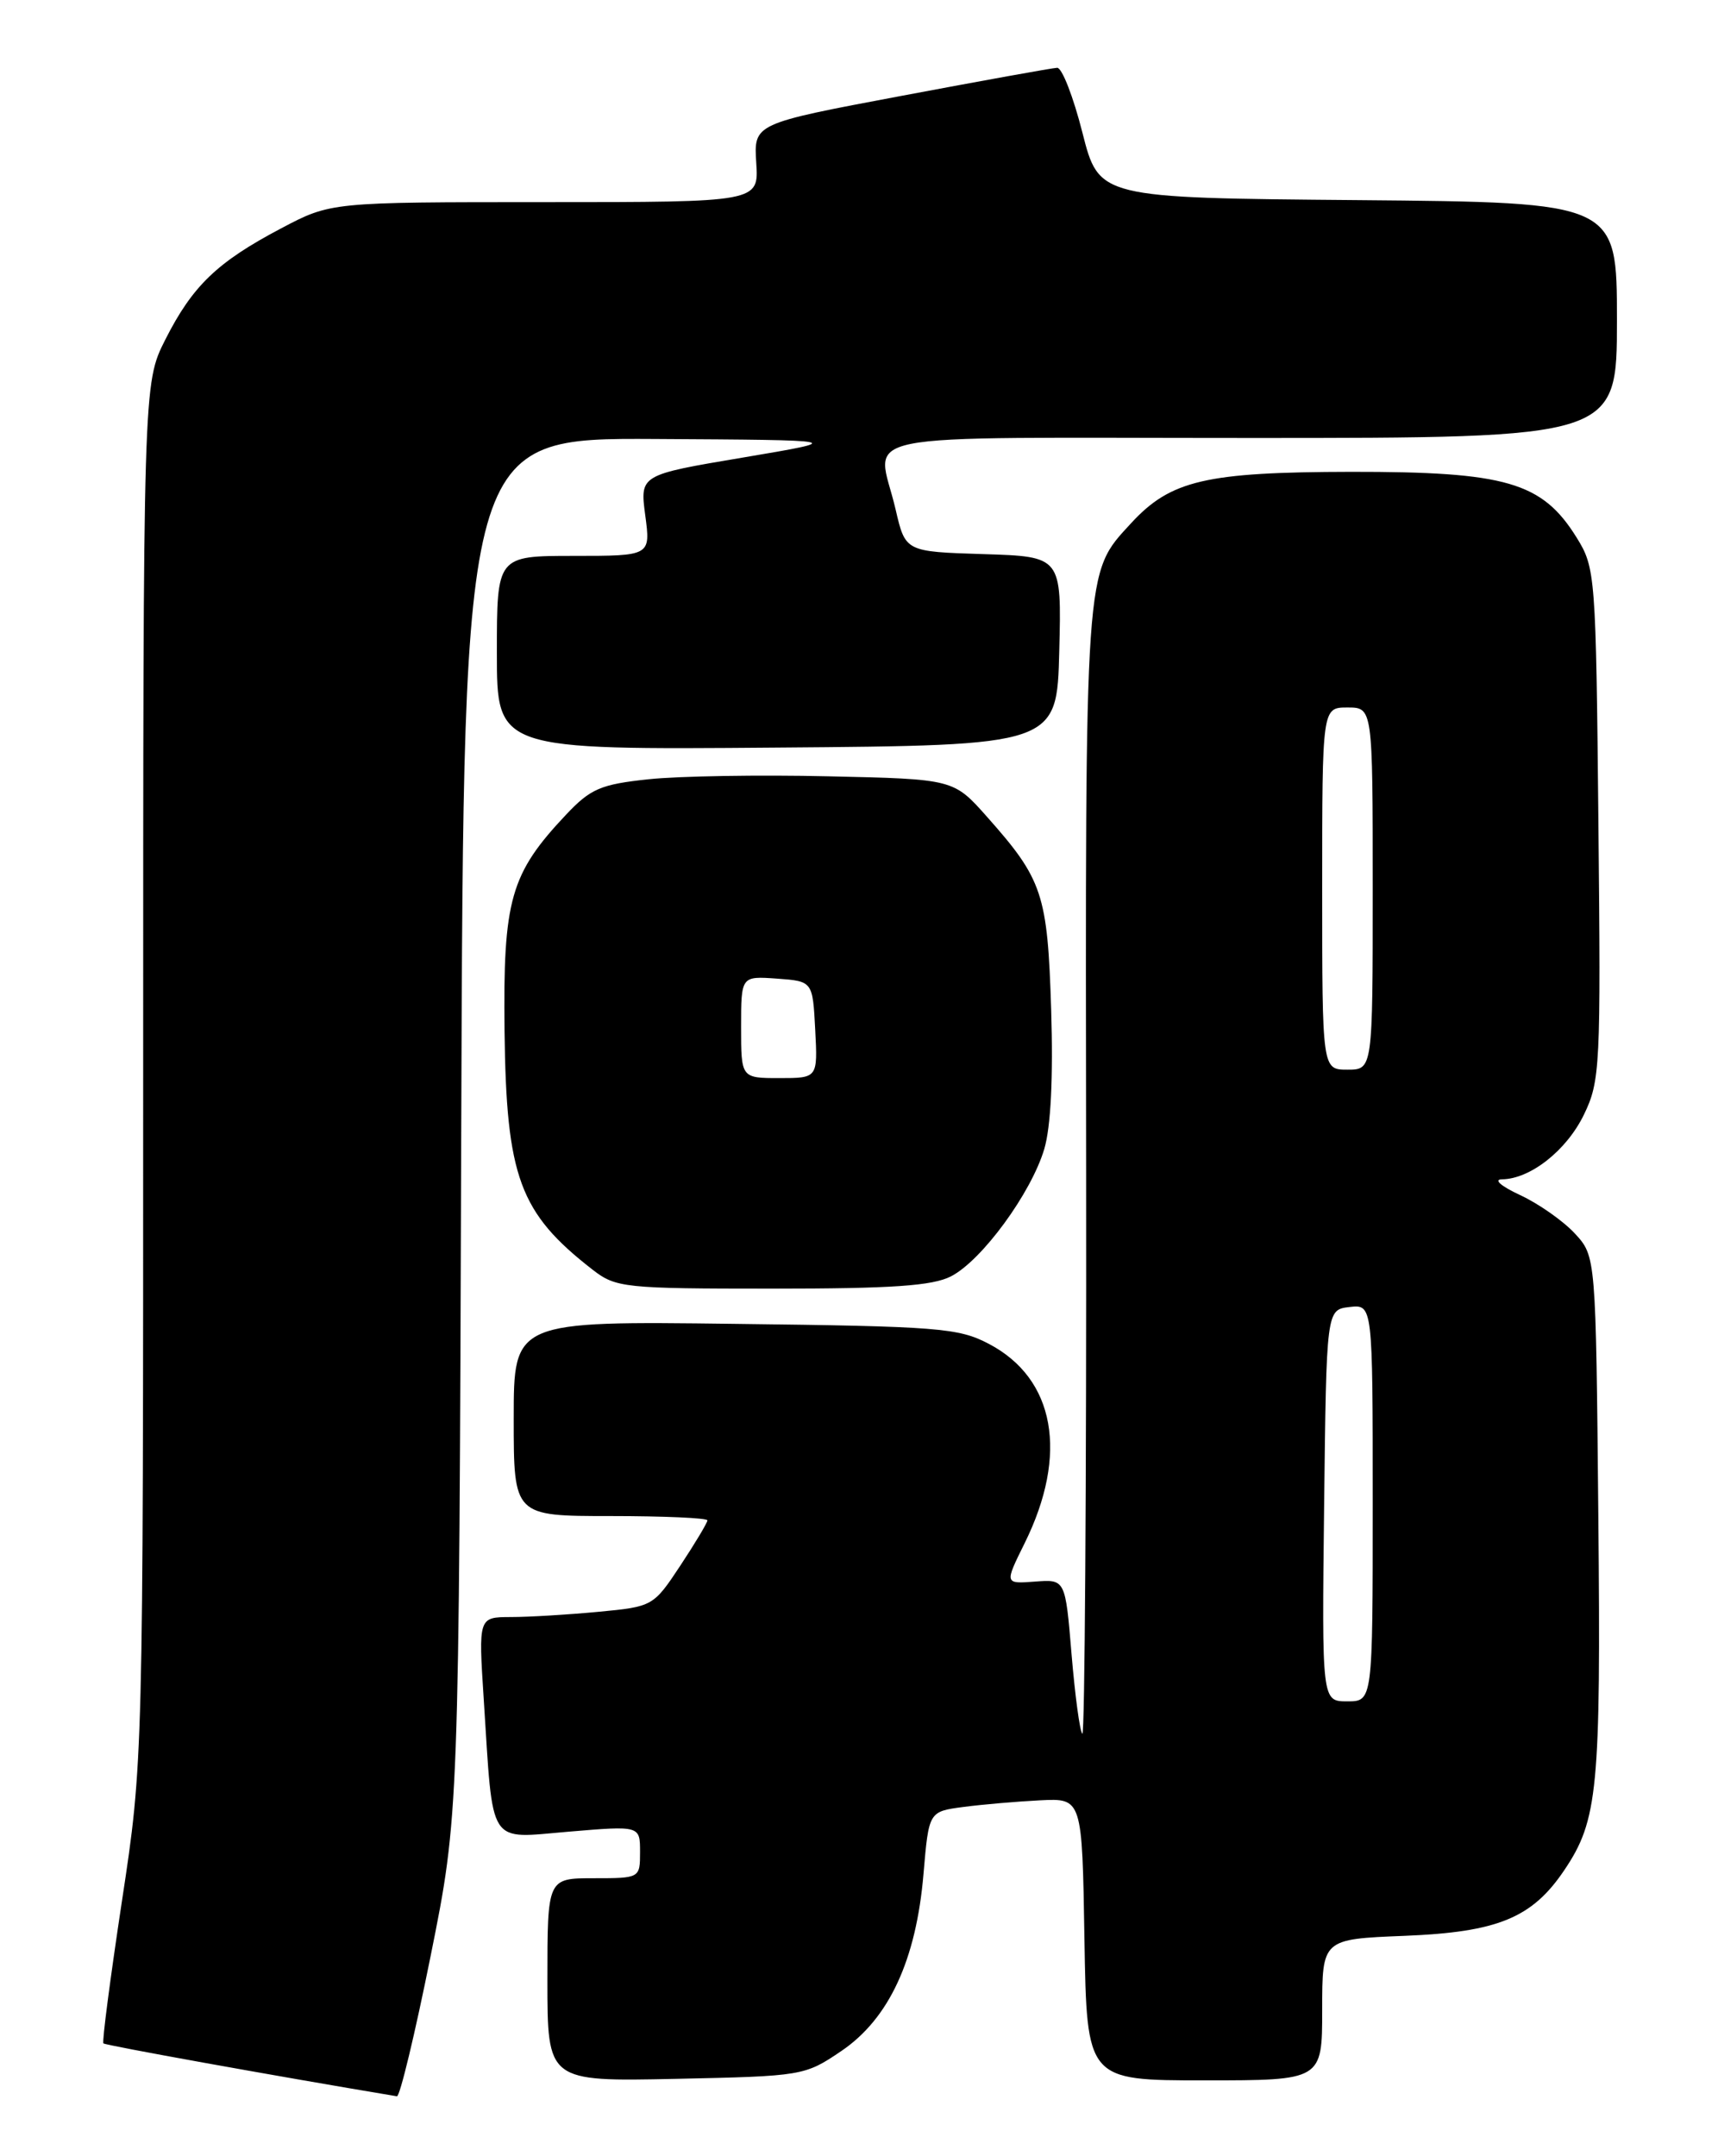 <?xml version="1.0" encoding="UTF-8" standalone="no"?>
<!DOCTYPE svg PUBLIC "-//W3C//DTD SVG 1.1//EN" "http://www.w3.org/Graphics/SVG/1.1/DTD/svg11.dtd" >
<svg xmlns="http://www.w3.org/2000/svg" xmlns:xlink="http://www.w3.org/1999/xlink" version="1.1" viewBox="0 0 204 256">
 <g >
 <path fill="currentColor"
d=" M 51.13 232.25 C 54.50 215.50 54.50 215.50 54.77 133.75 C 55.05 52.00 55.05 52.00 77.77 52.12 C 100.50 52.25 100.50 52.25 88.24 54.32 C 75.98 56.38 75.98 56.38 76.62 61.19 C 77.26 66.00 77.26 66.00 68.13 66.00 C 59.00 66.00 59.00 66.00 59.00 77.51 C 59.00 89.03 59.00 89.03 92.25 88.76 C 125.50 88.50 125.50 88.50 125.78 77.29 C 126.06 66.08 126.06 66.08 116.79 65.79 C 107.51 65.50 107.51 65.50 106.35 60.50 C 104.16 51.03 99.36 52.00 148.50 52.00 C 192.00 52.00 192.00 52.00 192.00 38.01 C 192.00 24.03 192.00 24.03 161.25 23.76 C 130.50 23.50 130.50 23.50 128.53 15.75 C 127.45 11.49 126.10 8.02 125.53 8.05 C 124.96 8.07 116.62 9.58 107.00 11.39 C 89.50 14.68 89.50 14.68 89.80 19.34 C 90.10 24.00 90.10 24.00 64.69 24.00 C 39.28 24.00 39.28 24.00 33.39 27.11 C 25.80 31.11 22.87 33.92 19.63 40.32 C 17.00 45.53 17.00 45.53 17.00 127.33 C 17.00 209.13 17.00 209.13 14.48 225.71 C 13.10 234.83 12.10 242.44 12.28 242.61 C 12.51 242.84 32.33 246.42 47.13 248.89 C 47.48 248.95 49.28 241.46 51.13 232.25 Z  M 99.91 243.51 C 105.56 239.68 108.80 232.70 109.66 222.47 C 110.29 215.08 110.29 215.08 114.39 214.54 C 116.65 214.24 120.75 213.89 123.50 213.75 C 128.50 213.50 128.50 213.50 128.77 230.25 C 129.05 247.00 129.05 247.00 143.02 247.00 C 157.00 247.00 157.00 247.00 157.00 238.62 C 157.00 230.23 157.00 230.23 166.77 229.84 C 177.84 229.40 181.93 227.72 185.75 222.04 C 189.74 216.12 190.10 212.44 189.79 180.07 C 189.50 149.16 189.50 149.16 187.00 146.45 C 185.62 144.96 182.70 142.91 180.50 141.89 C 178.24 140.84 177.30 140.03 178.35 140.02 C 181.72 139.98 186.02 136.59 188.08 132.34 C 190.01 128.36 190.09 126.61 189.80 97.82 C 189.51 68.23 189.44 67.41 187.21 63.82 C 183.12 57.24 178.84 56.00 160.43 56.02 C 143.17 56.05 139.00 57.02 134.30 62.13 C 128.76 68.16 128.87 66.60 128.97 139.31 C 129.01 176.20 128.81 206.15 128.52 205.85 C 128.22 205.56 127.65 201.31 127.24 196.41 C 126.50 187.50 126.50 187.50 122.89 187.78 C 119.28 188.05 119.28 188.05 121.66 183.24 C 126.90 172.66 125.29 163.68 117.41 159.55 C 113.81 157.66 111.42 157.47 87.25 157.18 C 61.00 156.85 61.00 156.85 61.00 168.43 C 61.00 180.00 61.00 180.00 72.50 180.00 C 78.83 180.00 84.00 180.23 84.00 180.51 C 84.00 180.79 82.55 183.21 80.78 185.89 C 77.59 190.71 77.51 190.76 71.03 191.37 C 67.44 191.71 62.77 191.99 60.66 191.99 C 56.81 192.00 56.81 192.00 57.44 201.75 C 58.59 219.50 57.81 218.28 67.56 217.47 C 76.00 216.76 76.00 216.76 76.00 219.88 C 76.00 222.99 75.99 223.00 70.50 223.00 C 65.00 223.00 65.00 223.00 65.00 235.07 C 65.00 247.14 65.00 247.14 80.25 246.82 C 95.30 246.50 95.56 246.46 99.91 243.51 Z  M 112.94 151.53 C 116.60 149.64 122.44 141.66 124.00 136.42 C 124.78 133.80 125.07 127.89 124.82 119.92 C 124.39 106.16 123.82 104.43 117.21 96.99 C 113.23 92.50 113.23 92.50 98.37 92.17 C 90.19 91.98 80.58 92.14 77.02 92.52 C 71.33 93.12 70.13 93.64 67.23 96.71 C 60.60 103.74 59.73 106.80 59.91 122.39 C 60.12 139.76 61.68 144.00 70.38 150.76 C 73.13 152.89 74.13 153.00 91.68 153.00 C 105.93 153.00 110.74 152.67 112.94 151.53 Z  M 157.23 178.75 C 157.50 155.50 157.50 155.50 160.25 155.18 C 163.00 154.87 163.00 154.87 163.00 178.43 C 163.00 202.00 163.00 202.00 159.98 202.00 C 156.96 202.00 156.96 202.00 157.23 178.75 Z  M 157.00 105.50 C 157.00 84.00 157.00 84.00 160.00 84.00 C 163.00 84.00 163.00 84.00 163.00 105.50 C 163.00 127.00 163.00 127.00 160.00 127.00 C 157.00 127.00 157.00 127.00 157.00 105.50 Z  M 88.00 121.94 C 88.00 115.89 88.00 115.89 92.25 116.19 C 96.50 116.50 96.50 116.50 96.80 122.25 C 97.10 128.00 97.10 128.00 92.55 128.00 C 88.00 128.00 88.00 128.00 88.00 121.94 Z "/>
</g>
</svg>